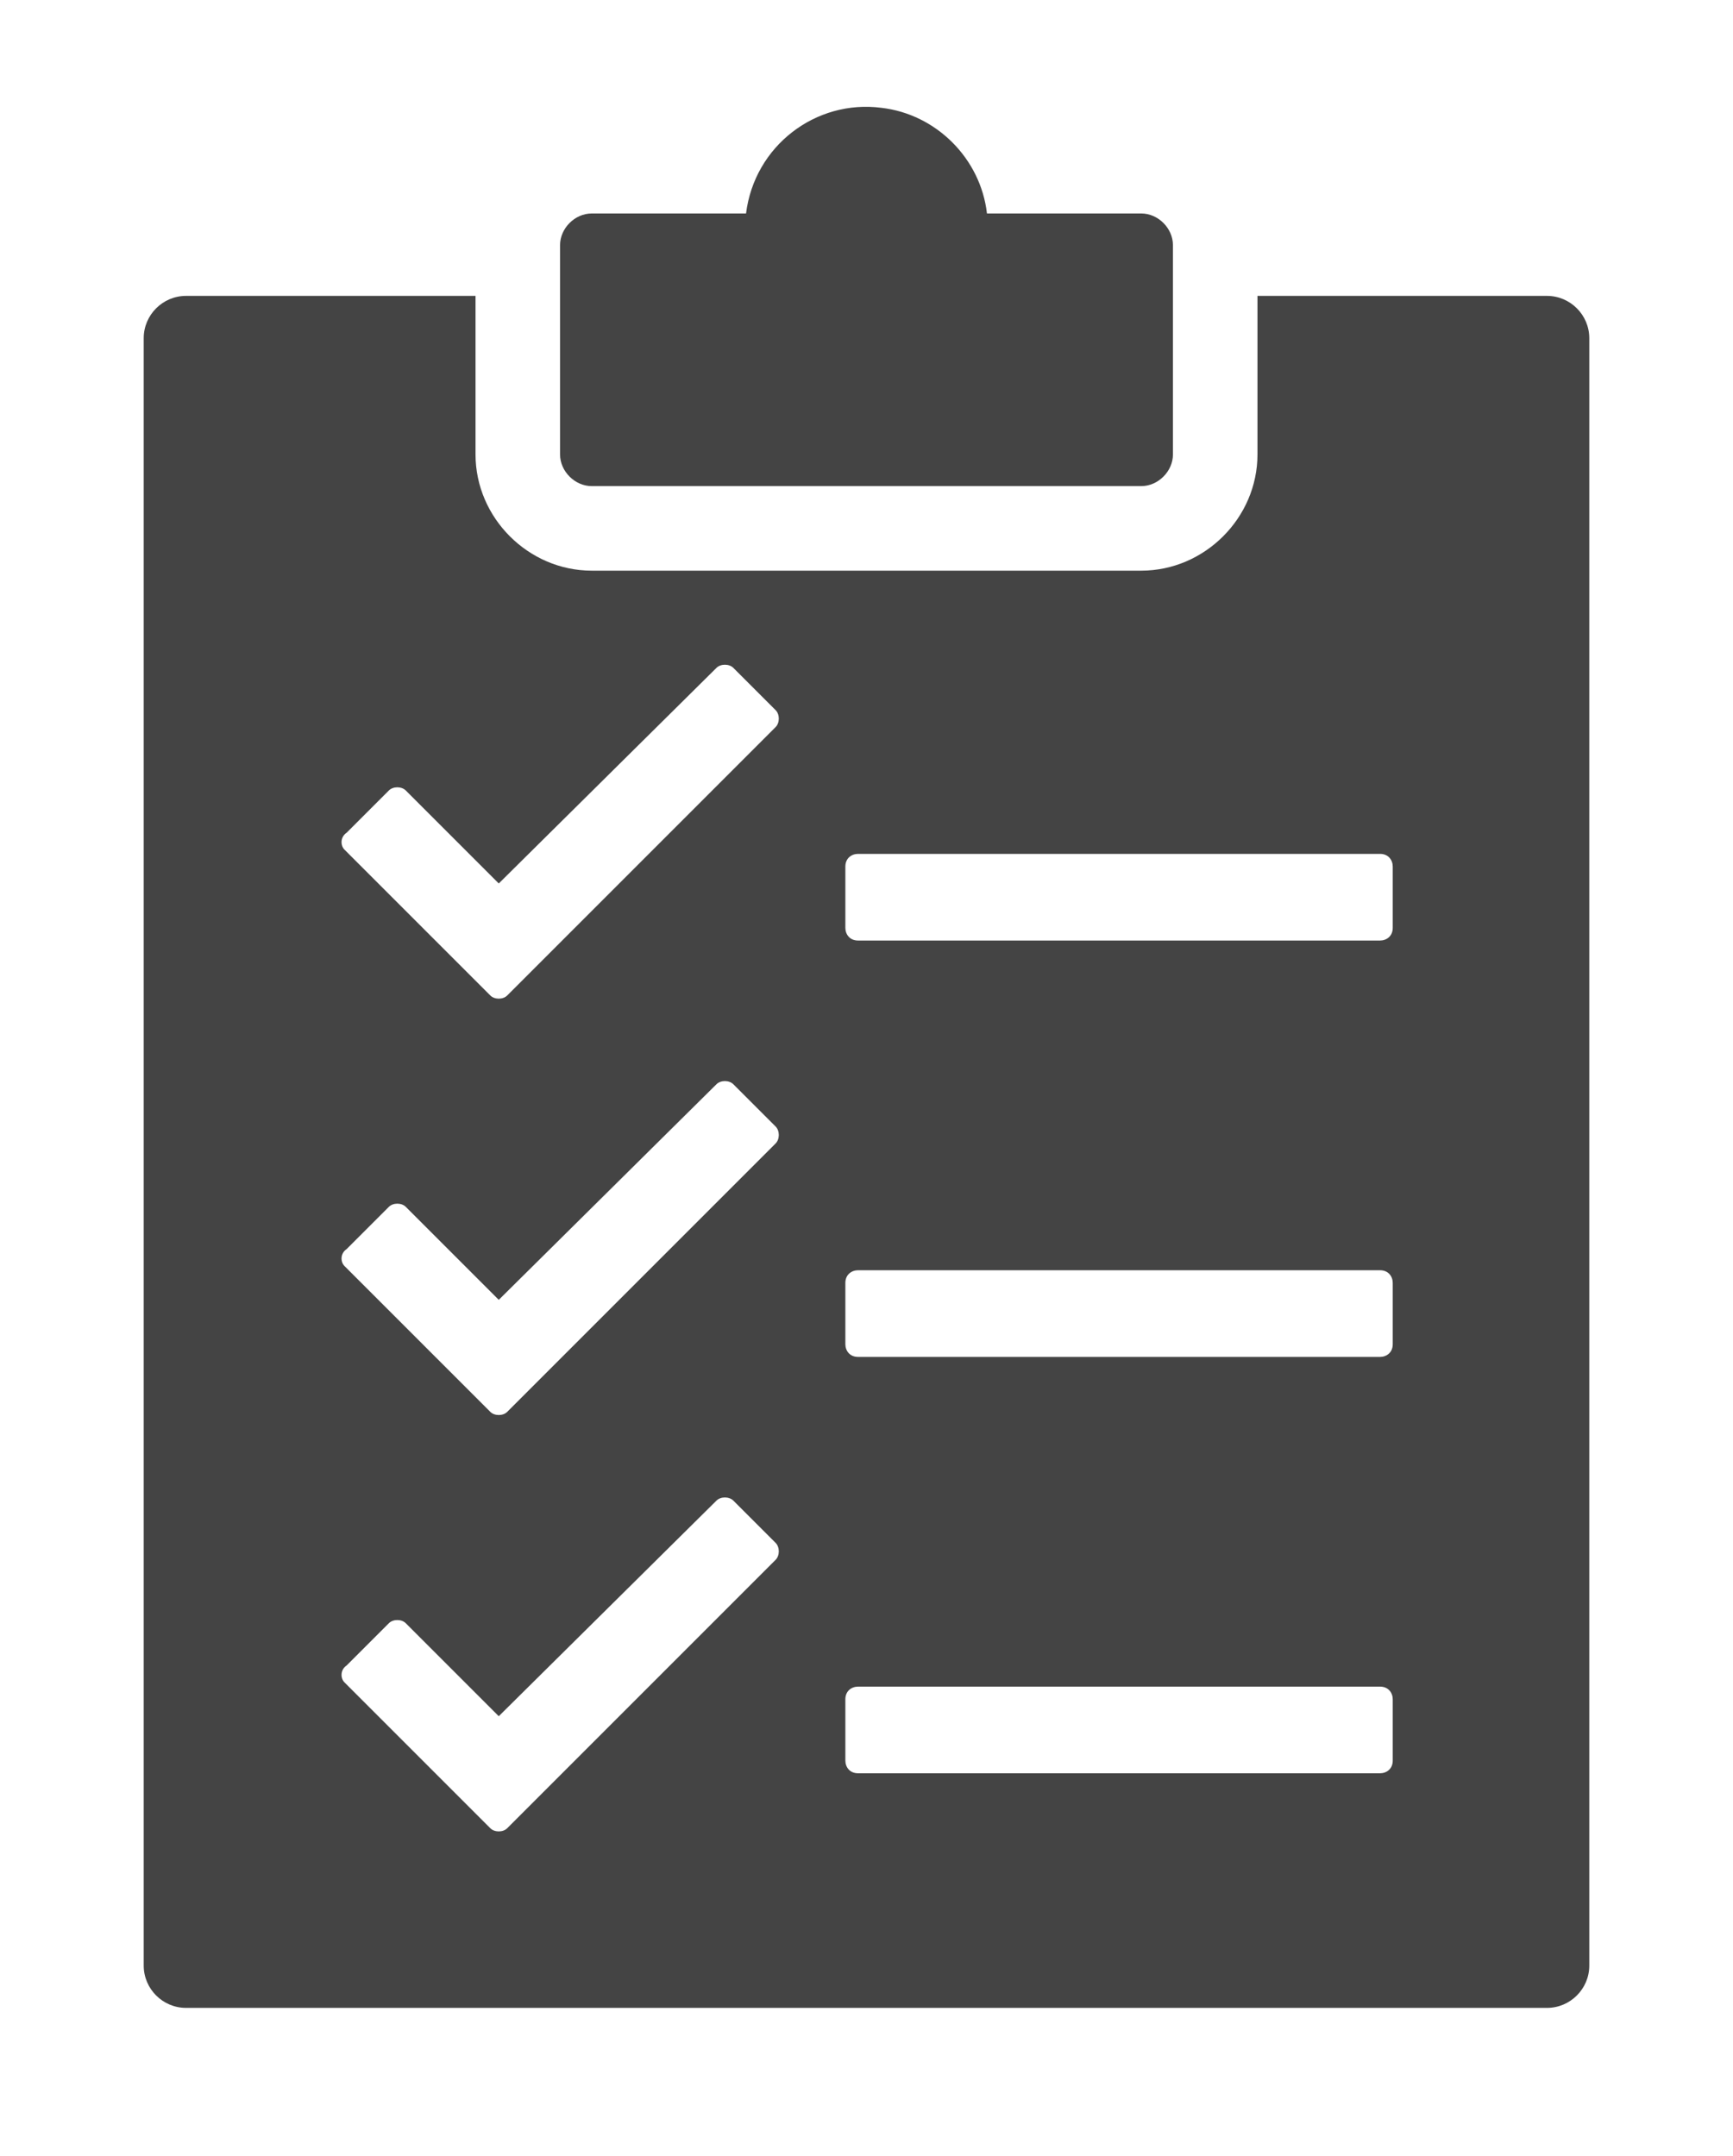 <?xml version="1.0" encoding="utf-8"?>
<!-- Generator: Adobe Illustrator 28.2.0, SVG Export Plug-In . SVG Version: 6.00 Build 0)  -->
<svg version="1.1" id="Capa_1" xmlns="http://www.w3.org/2000/svg" xmlns:xlink="http://www.w3.org/1999/xlink" x="0px" y="0px"
	 viewBox="0 0 82 102" style="enable-background:new 0 0 82 102;" xml:space="preserve">
<style type="text/css">
	.st0{fill:#444444;}
</style>
<path class="st0" d="M26.5,21.5v-9.9c0-0.8,0.7-1.5,1.5-1.5c0,0,0,0,0,0h7.3c0.4-3.2,3.3-5.4,6.4-5c2.6,0.3,4.7,2.4,5,5H54
	c0.8,0,1.5,0.7,1.5,1.5c0,0,0,0,0,0v9.9c0,0.8-0.7,1.5-1.5,1.5c0,0,0,0,0,0H28C27.2,23,26.5,22.3,26.5,21.5
	C26.5,21.5,26.5,21.5,26.5,21.5z M6.8,93V16c0-1.1,0.9-2,2-2h13.7v7.5c0,3,2.5,5.5,5.5,5.5H54c3,0,5.5-2.5,5.5-5.5V14h13.7
	c1.1,0,2,0.9,2,2v77c0,1.1-0.9,2-2,2H8.8C7.7,95,6.8,94.1,6.8,93z M40,43.9c0,0.3,0.2,0.6,0.6,0.6h24.7c0.3,0,0.6-0.2,0.6-0.6V41
	c0-0.3-0.2-0.6-0.6-0.6c0,0,0,0,0,0H40.6c-0.3,0-0.6,0.2-0.6,0.6L40,43.9z M40,63.6c0,0.3,0.2,0.6,0.6,0.6h24.7
	c0.3,0,0.6-0.2,0.6-0.6v-2.9c0-0.3-0.2-0.6-0.6-0.6c0,0,0,0,0,0H40.6c-0.3,0-0.6,0.2-0.6,0.6L40,63.6z M40,83.3
	c0,0.3,0.2,0.6,0.6,0.6h24.7c0.3,0,0.6-0.2,0.6-0.6v-2.9c0-0.3-0.2-0.6-0.6-0.6c0,0,0,0,0,0H40.6c-0.3,0-0.6,0.2-0.6,0.6L40,83.3z
	 M16.3,40.2l6.9,6.9c0.2,0.2,0.6,0.2,0.8,0l12.7-12.7c0.2-0.2,0.2-0.6,0-0.8c0,0,0,0,0,0l-2-2c-0.2-0.2-0.6-0.2-0.8,0L23.6,41.8
	l-4.4-4.4c-0.2-0.2-0.6-0.2-0.8,0l-2,2C16.1,39.6,16.1,40,16.3,40.2C16.3,40.2,16.3,40.2,16.3,40.2z M16.3,59.9l6.9,6.9
	c0.2,0.2,0.6,0.2,0.8,0l12.7-12.7c0.2-0.2,0.2-0.6,0-0.8c0,0,0,0,0,0l-2-2c-0.2-0.2-0.6-0.2-0.8,0L23.6,61.5l-4.4-4.4
	c-0.2-0.2-0.6-0.2-0.8,0l-2,2C16.1,59.3,16.1,59.7,16.3,59.9C16.3,59.9,16.3,59.9,16.3,59.9z M16.3,79.6l6.9,6.9
	c0.2,0.2,0.6,0.2,0.8,0l12.7-12.7c0.2-0.2,0.2-0.6,0-0.8c0,0,0,0,0,0l-2-2c-0.2-0.2-0.6-0.2-0.8,0L23.6,81.2l-4.4-4.4
	c-0.2-0.2-0.6-0.2-0.8,0l-2,2C16.1,79,16.1,79.4,16.3,79.6L16.3,79.6z"/>
</svg>
